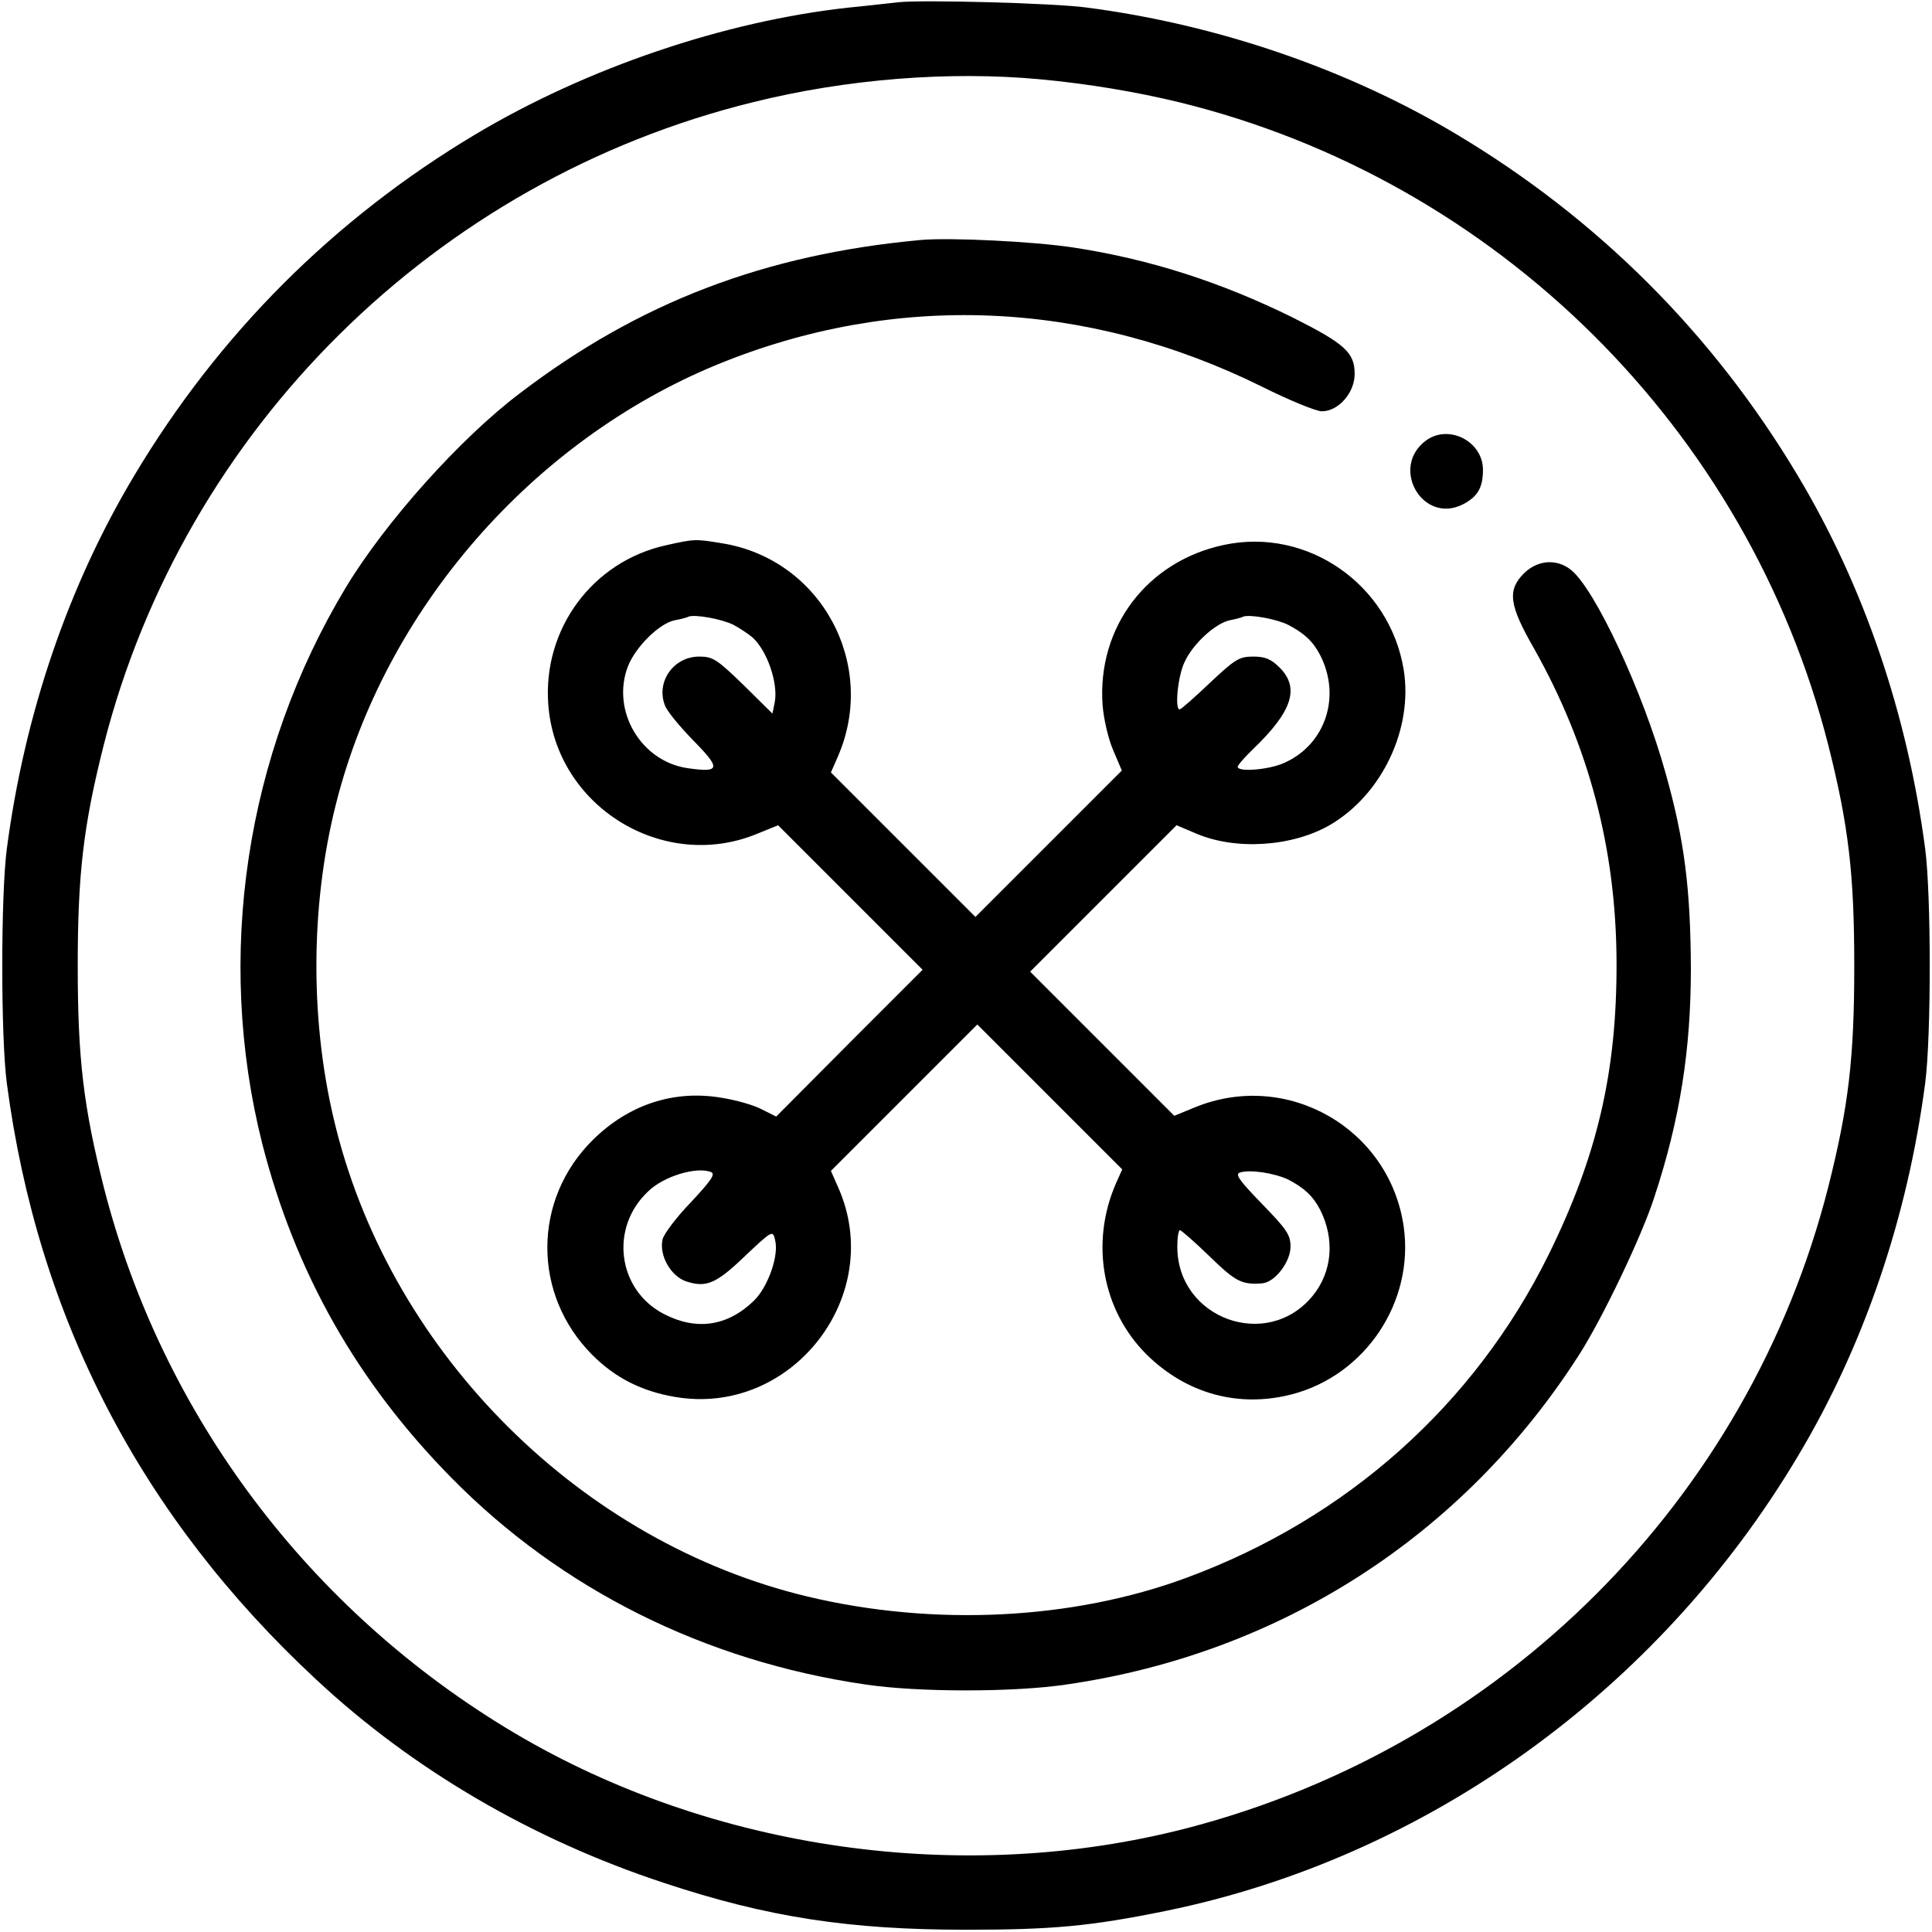 <?xml version="1.0" standalone="no"?>
<!DOCTYPE svg PUBLIC "-//W3C//DTD SVG 20010904//EN"
 "http://www.w3.org/TR/2001/REC-SVG-20010904/DTD/svg10.dtd">
<svg version="1.0" xmlns="http://www.w3.org/2000/svg"
 width="512pt" height="512pt" viewBox="0 0 512 512"
 preserveAspectRatio="xMidYMid meet">

<g transform="translate(0,512) scale(0.1,-0.1)"
fill="#000000" stroke="none">
<path d="M2380 5114 c-19 -2 -78 -9 -130 -14 -330 -36 -695 -160 -990 -336
-375 -224 -680 -529 -904 -904 -175 -292 -291 -632 -338 -990 -16 -123 -16
-497 0 -620 82 -623 356 -1150 820 -1581 256 -239 575 -425 922 -539 274 -91
491 -124 800 -124 228 0 329 9 530 50 689 141 1304 583 1674 1204 175 292 291
632 338 990 16 123 16 497 0 620 -47 358 -163 698 -338 990 -224 375 -529 680
-904 904 -289 173 -634 291 -980 336 -88 12 -438 21 -500 14z m375 -204 c130
-12 259 -34 370 -61 841 -206 1507 -866 1720 -1703 54 -214 69 -342 69 -586 0
-244 -15 -372 -69 -586 -211 -830 -864 -1482 -1700 -1699 -592 -153 -1256 -59
-1781 252 -544 323 -935 843 -1089 1447 -54 214 -69 342 -69 586 0 244 15 372
69 586 213 837 879 1496 1720 1703 249 62 520 83 760 61z"/>
<path d="M2440 4484 c-413 -38 -746 -165 -1062 -406 -159 -120 -357 -342 -461
-514 -267 -443 -347 -979 -222 -1475 87 -340 250 -630 501 -885 291 -296 672
-486 1097 -548 140 -21 394 -21 534 0 566 82 1051 394 1358 874 62 97 165 312
199 417 68 206 97 390 97 607 -1 211 -17 340 -67 517 -60 216 -187 488 -251
539 -38 30 -88 26 -124 -9 -45 -45 -40 -84 26 -199 146 -259 218 -532 219
-832 1 -291 -51 -513 -180 -775 -196 -397 -534 -699 -959 -856 -302 -112 -670
-130 -1005 -50 -598 143 -1097 638 -1249 1239 -70 275 -70 589 0 864 130 513
519 960 1010 1162 471 193 977 172 1444 -59 72 -36 143 -65 158 -65 44 0 87
49 87 99 0 57 -26 80 -165 150 -189 93 -377 154 -580 185 -104 16 -327 27
-405 20z"/>
<path d="M3781 3954 c-100 -71 -11 -226 97 -170 38 20 52 44 52 91 0 74 -88
121 -149 79z"/>
<path d="M1765 3675 c-195 -43 -327 -222 -312 -422 20 -271 306 -446 555 -342
l54 22 191 -191 192 -192 -194 -194 -194 -195 -38 19 c-20 11 -69 25 -108 31
-125 21 -245 -18 -340 -112 -160 -158 -161 -410 -1 -570 60 -60 130 -96 219
-111 309 -53 560 269 432 556 l-19 43 194 194 194 194 192 -192 192 -192 -17
-38 c-68 -157 -36 -335 81 -452 105 -104 244 -143 386 -106 195 51 324 245
296 444 -37 260 -308 416 -552 317 l-56 -23 -191 191 -191 191 194 194 194
194 52 -22 c105 -45 255 -35 355 23 138 81 220 255 195 411 -37 226 -255 378
-476 331 -204 -43 -337 -218 -322 -425 3 -37 15 -89 28 -119 l23 -54 -194
-194 -194 -194 -191 191 -192 192 18 41 c107 244 -43 523 -305 566 -72 12 -74
12 -150 -5z m179 -211 c17 -9 39 -24 50 -33 39 -35 69 -122 59 -173 l-6 -29
-77 76 c-70 68 -81 75 -117 75 -68 0 -115 -67 -91 -129 5 -15 39 -56 75 -93
74 -75 72 -86 -13 -74 -125 17 -205 152 -160 270 20 51 82 113 123 122 16 3
33 7 38 10 18 6 87 -6 119 -22z m1470 0 c42 -22 65 -43 84 -79 57 -110 15
-237 -93 -286 -40 -19 -125 -26 -125 -11 0 4 19 26 41 47 104 100 124 162 70
216 -23 23 -39 29 -70 29 -37 0 -48 -7 -115 -70 -40 -38 -76 -70 -80 -70 -13
0 -5 87 13 125 21 47 80 102 119 111 15 3 32 7 37 10 18 6 87 -6 119 -22z
m-1530 -1450 c13 -5 1 -22 -52 -79 -38 -39 -72 -84 -76 -99 -10 -42 21 -98 63
-112 53 -17 79 -6 156 68 72 68 73 68 79 42 11 -41 -19 -125 -56 -161 -70 -68
-153 -80 -239 -35 -123 64 -144 229 -41 325 41 40 128 66 166 51z m1530 -20
c42 -22 65 -43 84 -79 40 -78 33 -166 -20 -230 -121 -146 -358 -59 -358 131 0
24 3 44 7 44 3 0 39 -31 79 -70 69 -67 85 -75 139 -71 34 3 75 57 75 97 0 32
-10 46 -76 114 -62 64 -72 79 -57 83 28 8 91 -2 127 -19z"/>
</g>
</svg>
